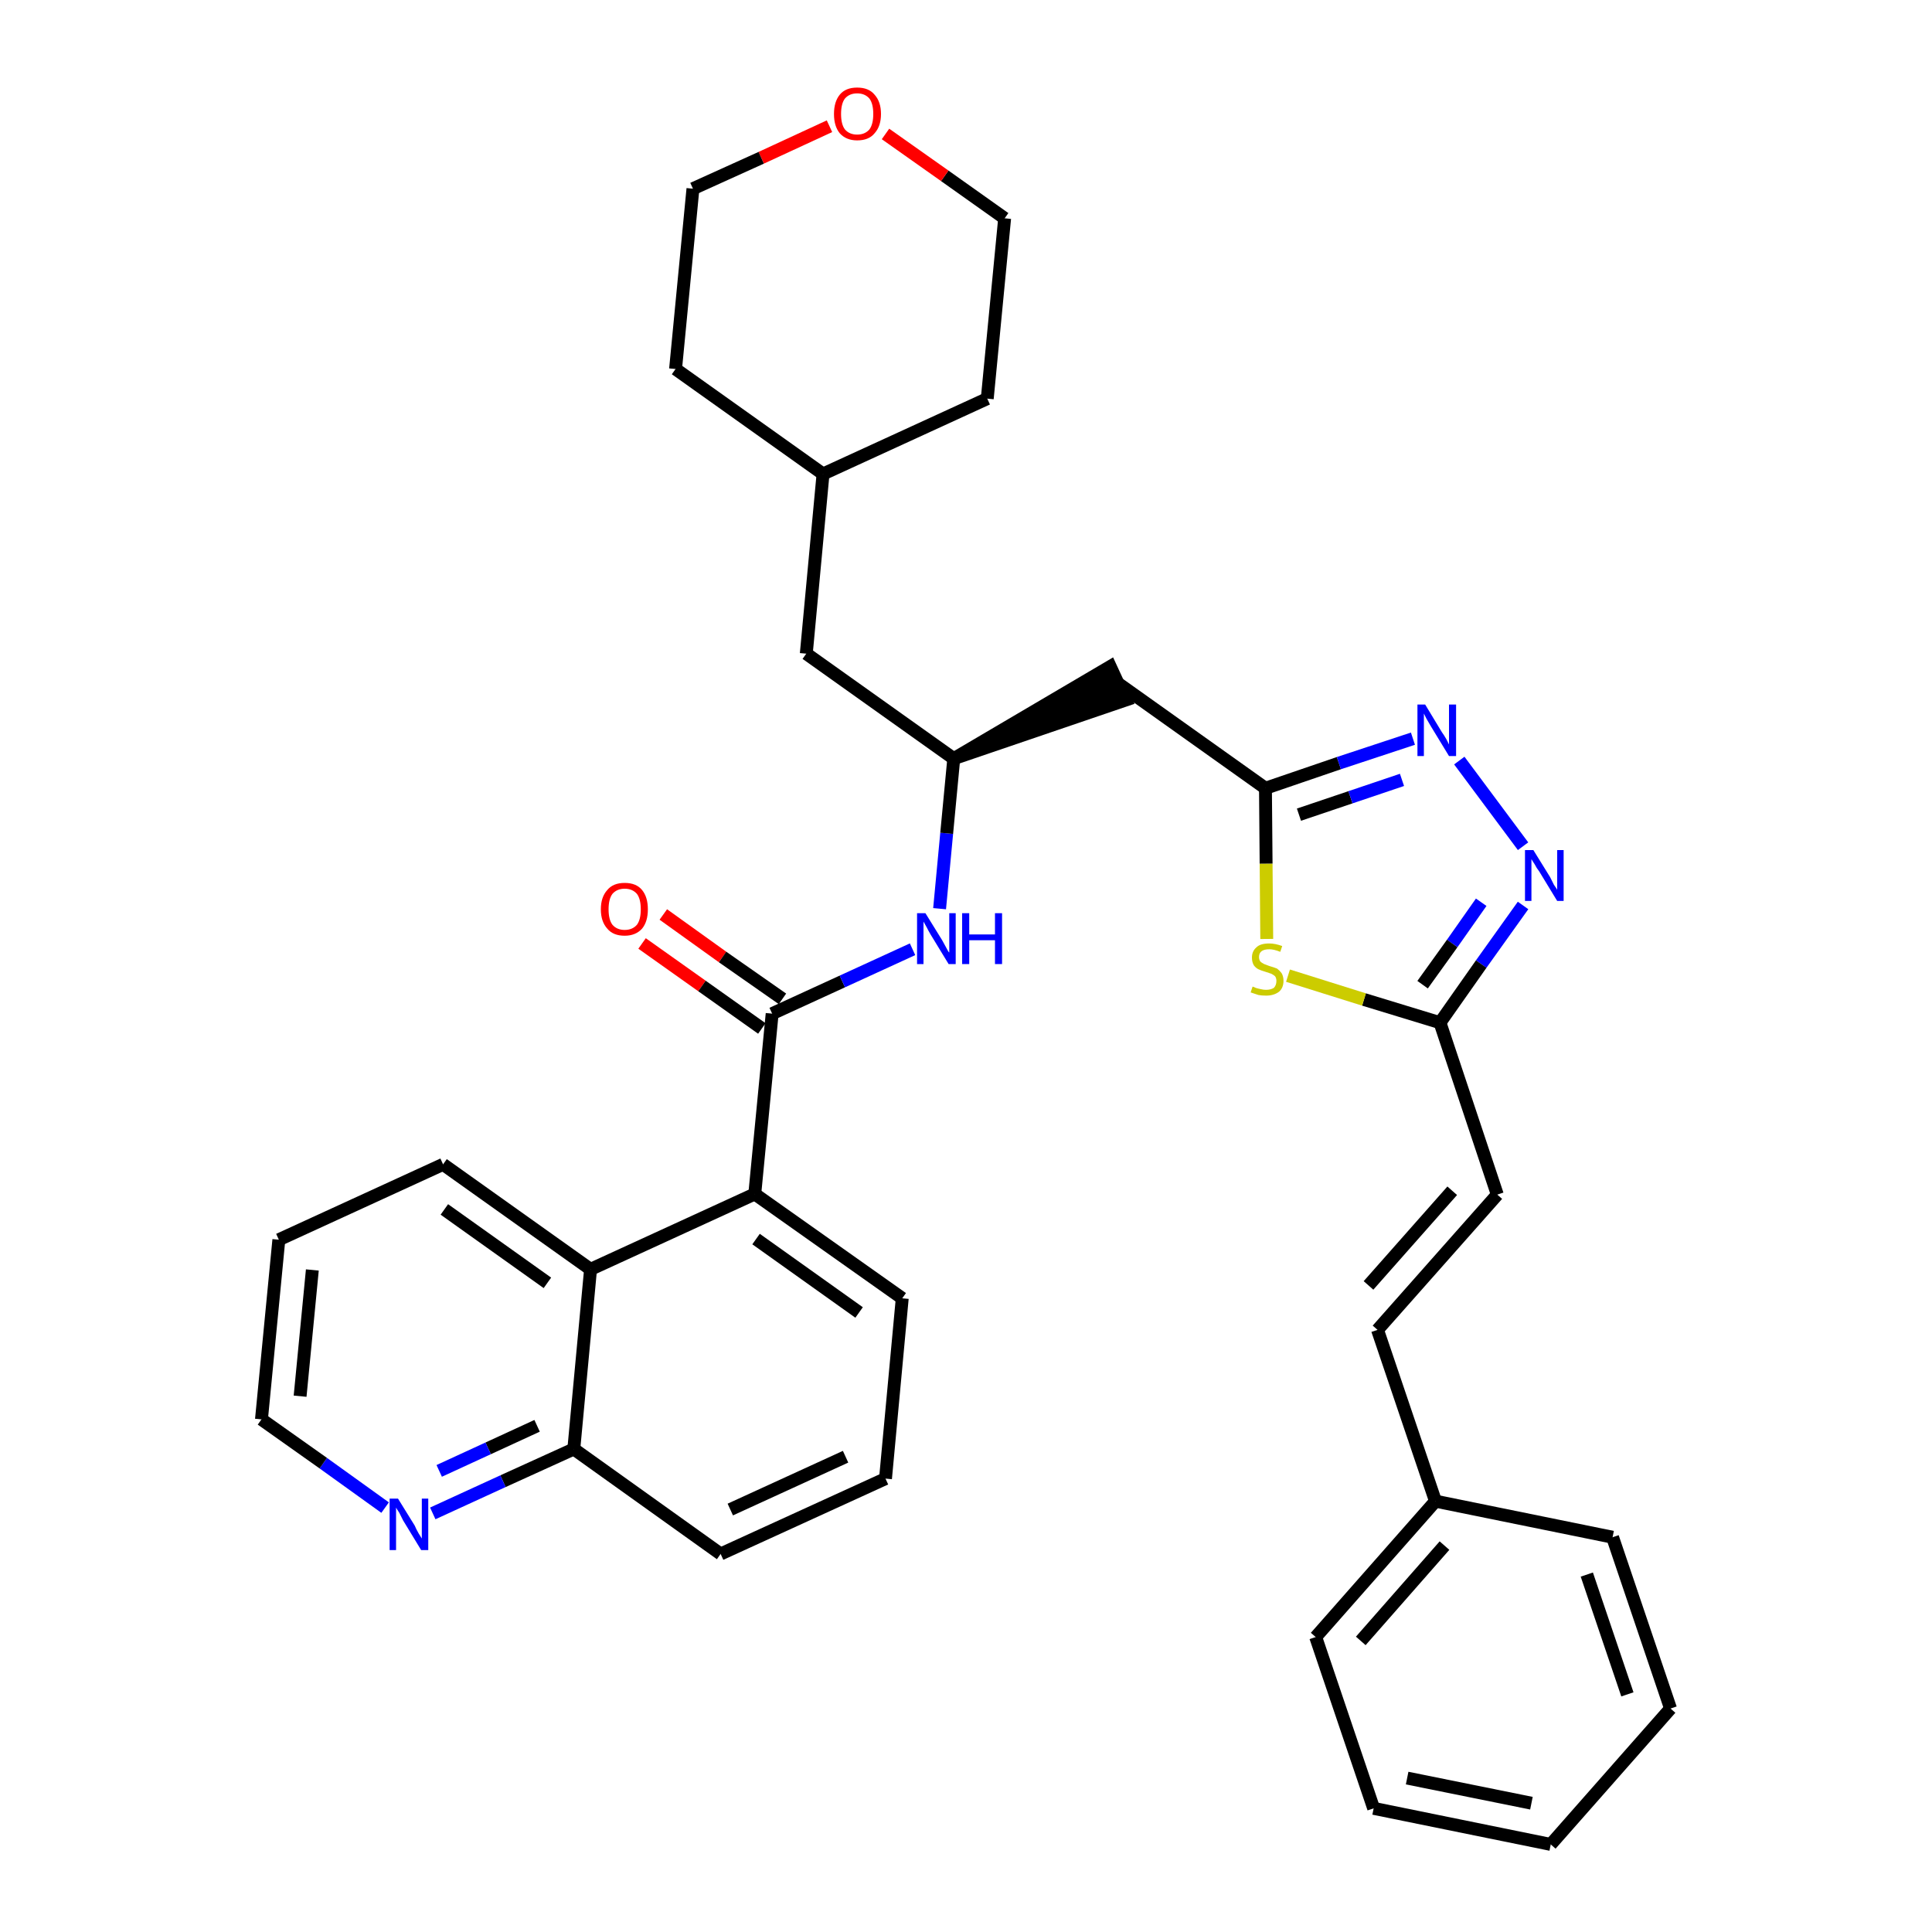 <?xml version='1.0' encoding='iso-8859-1'?>
<svg version='1.1' baseProfile='full'
              xmlns='http://www.w3.org/2000/svg'
                      xmlns:rdkit='http://www.rdkit.org/xml'
                      xmlns:xlink='http://www.w3.org/1999/xlink'
                  xml:space='preserve'
width='300px' height='300px' viewBox='0 0 300 300'>
<!-- END OF HEADER -->
<path class='bond-0 atom-0 atom-1' d='M 99.7,146.5 L 109.0,153.1' style='fill:none;fill-rule:evenodd;stroke:#FF0000;stroke-width:2.0px;stroke-linecap:butt;stroke-linejoin:miter;stroke-opacity:1' />
<path class='bond-0 atom-0 atom-1' d='M 109.0,153.1 L 118.3,159.7' style='fill:none;fill-rule:evenodd;stroke:#000000;stroke-width:2.0px;stroke-linecap:butt;stroke-linejoin:miter;stroke-opacity:1' />
<path class='bond-0 atom-0 atom-1' d='M 103.0,142.0 L 112.2,148.6' style='fill:none;fill-rule:evenodd;stroke:#FF0000;stroke-width:2.0px;stroke-linecap:butt;stroke-linejoin:miter;stroke-opacity:1' />
<path class='bond-0 atom-0 atom-1' d='M 112.2,148.6 L 121.5,155.1' style='fill:none;fill-rule:evenodd;stroke:#000000;stroke-width:2.0px;stroke-linecap:butt;stroke-linejoin:miter;stroke-opacity:1' />
<path class='bond-1 atom-1 atom-2' d='M 119.9,157.4 L 130.8,152.4' style='fill:none;fill-rule:evenodd;stroke:#000000;stroke-width:2.0px;stroke-linecap:butt;stroke-linejoin:miter;stroke-opacity:1' />
<path class='bond-1 atom-1 atom-2' d='M 130.8,152.4 L 141.7,147.4' style='fill:none;fill-rule:evenodd;stroke:#0000FF;stroke-width:2.0px;stroke-linecap:butt;stroke-linejoin:miter;stroke-opacity:1' />
<path class='bond-24 atom-1 atom-25' d='M 119.9,157.4 L 117.2,185.4' style='fill:none;fill-rule:evenodd;stroke:#000000;stroke-width:2.0px;stroke-linecap:butt;stroke-linejoin:miter;stroke-opacity:1' />
<path class='bond-2 atom-2 atom-3' d='M 145.9,141.1 L 147.0,129.4' style='fill:none;fill-rule:evenodd;stroke:#0000FF;stroke-width:2.0px;stroke-linecap:butt;stroke-linejoin:miter;stroke-opacity:1' />
<path class='bond-2 atom-2 atom-3' d='M 147.0,129.4 L 148.1,117.8' style='fill:none;fill-rule:evenodd;stroke:#000000;stroke-width:2.0px;stroke-linecap:butt;stroke-linejoin:miter;stroke-opacity:1' />
<path class='bond-3 atom-3 atom-4' d='M 148.1,117.8 L 174.8,108.7 L 172.4,103.5 Z' style='fill:#000000;fill-rule:evenodd;fill-opacity:1;stroke:#000000;stroke-width:2.0px;stroke-linecap:butt;stroke-linejoin:miter;stroke-opacity:1;' />
<path class='bond-17 atom-3 atom-18' d='M 148.1,117.8 L 125.2,101.5' style='fill:none;fill-rule:evenodd;stroke:#000000;stroke-width:2.0px;stroke-linecap:butt;stroke-linejoin:miter;stroke-opacity:1' />
<path class='bond-4 atom-4 atom-5' d='M 173.6,106.1 L 196.5,122.4' style='fill:none;fill-rule:evenodd;stroke:#000000;stroke-width:2.0px;stroke-linecap:butt;stroke-linejoin:miter;stroke-opacity:1' />
<path class='bond-5 atom-5 atom-6' d='M 196.5,122.4 L 207.9,118.5' style='fill:none;fill-rule:evenodd;stroke:#000000;stroke-width:2.0px;stroke-linecap:butt;stroke-linejoin:miter;stroke-opacity:1' />
<path class='bond-5 atom-5 atom-6' d='M 207.9,118.5 L 219.4,114.7' style='fill:none;fill-rule:evenodd;stroke:#0000FF;stroke-width:2.0px;stroke-linecap:butt;stroke-linejoin:miter;stroke-opacity:1' />
<path class='bond-5 atom-5 atom-6' d='M 201.7,126.5 L 209.7,123.8' style='fill:none;fill-rule:evenodd;stroke:#000000;stroke-width:2.0px;stroke-linecap:butt;stroke-linejoin:miter;stroke-opacity:1' />
<path class='bond-5 atom-5 atom-6' d='M 209.7,123.8 L 217.7,121.1' style='fill:none;fill-rule:evenodd;stroke:#0000FF;stroke-width:2.0px;stroke-linecap:butt;stroke-linejoin:miter;stroke-opacity:1' />
<path class='bond-34 atom-17 atom-5' d='M 196.7,145.8 L 196.6,134.1' style='fill:none;fill-rule:evenodd;stroke:#CCCC00;stroke-width:2.0px;stroke-linecap:butt;stroke-linejoin:miter;stroke-opacity:1' />
<path class='bond-34 atom-17 atom-5' d='M 196.6,134.1 L 196.5,122.4' style='fill:none;fill-rule:evenodd;stroke:#000000;stroke-width:2.0px;stroke-linecap:butt;stroke-linejoin:miter;stroke-opacity:1' />
<path class='bond-6 atom-6 atom-7' d='M 226.6,118.1 L 236.5,131.4' style='fill:none;fill-rule:evenodd;stroke:#0000FF;stroke-width:2.0px;stroke-linecap:butt;stroke-linejoin:miter;stroke-opacity:1' />
<path class='bond-7 atom-7 atom-8' d='M 236.5,140.6 L 230.0,149.7' style='fill:none;fill-rule:evenodd;stroke:#0000FF;stroke-width:2.0px;stroke-linecap:butt;stroke-linejoin:miter;stroke-opacity:1' />
<path class='bond-7 atom-7 atom-8' d='M 230.0,149.7 L 223.6,158.8' style='fill:none;fill-rule:evenodd;stroke:#000000;stroke-width:2.0px;stroke-linecap:butt;stroke-linejoin:miter;stroke-opacity:1' />
<path class='bond-7 atom-7 atom-8' d='M 230.0,140.1 L 225.5,146.5' style='fill:none;fill-rule:evenodd;stroke:#0000FF;stroke-width:2.0px;stroke-linecap:butt;stroke-linejoin:miter;stroke-opacity:1' />
<path class='bond-7 atom-7 atom-8' d='M 225.5,146.5 L 220.9,152.9' style='fill:none;fill-rule:evenodd;stroke:#000000;stroke-width:2.0px;stroke-linecap:butt;stroke-linejoin:miter;stroke-opacity:1' />
<path class='bond-8 atom-8 atom-9' d='M 223.6,158.8 L 232.5,185.5' style='fill:none;fill-rule:evenodd;stroke:#000000;stroke-width:2.0px;stroke-linecap:butt;stroke-linejoin:miter;stroke-opacity:1' />
<path class='bond-16 atom-8 atom-17' d='M 223.6,158.8 L 211.8,155.2' style='fill:none;fill-rule:evenodd;stroke:#000000;stroke-width:2.0px;stroke-linecap:butt;stroke-linejoin:miter;stroke-opacity:1' />
<path class='bond-16 atom-8 atom-17' d='M 211.8,155.2 L 200.0,151.5' style='fill:none;fill-rule:evenodd;stroke:#CCCC00;stroke-width:2.0px;stroke-linecap:butt;stroke-linejoin:miter;stroke-opacity:1' />
<path class='bond-9 atom-9 atom-10' d='M 232.5,185.5 L 213.9,206.5' style='fill:none;fill-rule:evenodd;stroke:#000000;stroke-width:2.0px;stroke-linecap:butt;stroke-linejoin:miter;stroke-opacity:1' />
<path class='bond-9 atom-9 atom-10' d='M 225.5,184.9 L 212.5,199.6' style='fill:none;fill-rule:evenodd;stroke:#000000;stroke-width:2.0px;stroke-linecap:butt;stroke-linejoin:miter;stroke-opacity:1' />
<path class='bond-10 atom-10 atom-11' d='M 213.9,206.5 L 222.9,233.1' style='fill:none;fill-rule:evenodd;stroke:#000000;stroke-width:2.0px;stroke-linecap:butt;stroke-linejoin:miter;stroke-opacity:1' />
<path class='bond-11 atom-11 atom-12' d='M 222.9,233.1 L 204.3,254.2' style='fill:none;fill-rule:evenodd;stroke:#000000;stroke-width:2.0px;stroke-linecap:butt;stroke-linejoin:miter;stroke-opacity:1' />
<path class='bond-11 atom-11 atom-12' d='M 224.3,240.0 L 211.3,254.8' style='fill:none;fill-rule:evenodd;stroke:#000000;stroke-width:2.0px;stroke-linecap:butt;stroke-linejoin:miter;stroke-opacity:1' />
<path class='bond-37 atom-16 atom-11' d='M 250.4,238.7 L 222.9,233.1' style='fill:none;fill-rule:evenodd;stroke:#000000;stroke-width:2.0px;stroke-linecap:butt;stroke-linejoin:miter;stroke-opacity:1' />
<path class='bond-12 atom-12 atom-13' d='M 204.3,254.2 L 213.3,280.8' style='fill:none;fill-rule:evenodd;stroke:#000000;stroke-width:2.0px;stroke-linecap:butt;stroke-linejoin:miter;stroke-opacity:1' />
<path class='bond-13 atom-13 atom-14' d='M 213.3,280.8 L 240.8,286.4' style='fill:none;fill-rule:evenodd;stroke:#000000;stroke-width:2.0px;stroke-linecap:butt;stroke-linejoin:miter;stroke-opacity:1' />
<path class='bond-13 atom-13 atom-14' d='M 218.5,276.1 L 237.8,280.0' style='fill:none;fill-rule:evenodd;stroke:#000000;stroke-width:2.0px;stroke-linecap:butt;stroke-linejoin:miter;stroke-opacity:1' />
<path class='bond-14 atom-14 atom-15' d='M 240.8,286.4 L 259.4,265.3' style='fill:none;fill-rule:evenodd;stroke:#000000;stroke-width:2.0px;stroke-linecap:butt;stroke-linejoin:miter;stroke-opacity:1' />
<path class='bond-15 atom-15 atom-16' d='M 259.4,265.3 L 250.4,238.7' style='fill:none;fill-rule:evenodd;stroke:#000000;stroke-width:2.0px;stroke-linecap:butt;stroke-linejoin:miter;stroke-opacity:1' />
<path class='bond-15 atom-15 atom-16' d='M 252.7,263.1 L 246.4,244.5' style='fill:none;fill-rule:evenodd;stroke:#000000;stroke-width:2.0px;stroke-linecap:butt;stroke-linejoin:miter;stroke-opacity:1' />
<path class='bond-18 atom-18 atom-19' d='M 125.2,101.5 L 127.8,73.6' style='fill:none;fill-rule:evenodd;stroke:#000000;stroke-width:2.0px;stroke-linecap:butt;stroke-linejoin:miter;stroke-opacity:1' />
<path class='bond-19 atom-19 atom-20' d='M 127.8,73.6 L 153.3,61.9' style='fill:none;fill-rule:evenodd;stroke:#000000;stroke-width:2.0px;stroke-linecap:butt;stroke-linejoin:miter;stroke-opacity:1' />
<path class='bond-35 atom-24 atom-19' d='M 104.9,57.3 L 127.8,73.6' style='fill:none;fill-rule:evenodd;stroke:#000000;stroke-width:2.0px;stroke-linecap:butt;stroke-linejoin:miter;stroke-opacity:1' />
<path class='bond-20 atom-20 atom-21' d='M 153.3,61.9 L 156.0,33.9' style='fill:none;fill-rule:evenodd;stroke:#000000;stroke-width:2.0px;stroke-linecap:butt;stroke-linejoin:miter;stroke-opacity:1' />
<path class='bond-21 atom-21 atom-22' d='M 156.0,33.9 L 146.7,27.3' style='fill:none;fill-rule:evenodd;stroke:#000000;stroke-width:2.0px;stroke-linecap:butt;stroke-linejoin:miter;stroke-opacity:1' />
<path class='bond-21 atom-21 atom-22' d='M 146.7,27.3 L 137.5,20.8' style='fill:none;fill-rule:evenodd;stroke:#FF0000;stroke-width:2.0px;stroke-linecap:butt;stroke-linejoin:miter;stroke-opacity:1' />
<path class='bond-22 atom-22 atom-23' d='M 128.8,19.6 L 118.2,24.5' style='fill:none;fill-rule:evenodd;stroke:#FF0000;stroke-width:2.0px;stroke-linecap:butt;stroke-linejoin:miter;stroke-opacity:1' />
<path class='bond-22 atom-22 atom-23' d='M 118.2,24.5 L 107.6,29.3' style='fill:none;fill-rule:evenodd;stroke:#000000;stroke-width:2.0px;stroke-linecap:butt;stroke-linejoin:miter;stroke-opacity:1' />
<path class='bond-23 atom-23 atom-24' d='M 107.6,29.3 L 104.9,57.3' style='fill:none;fill-rule:evenodd;stroke:#000000;stroke-width:2.0px;stroke-linecap:butt;stroke-linejoin:miter;stroke-opacity:1' />
<path class='bond-25 atom-25 atom-26' d='M 117.2,185.4 L 140.1,201.6' style='fill:none;fill-rule:evenodd;stroke:#000000;stroke-width:2.0px;stroke-linecap:butt;stroke-linejoin:miter;stroke-opacity:1' />
<path class='bond-25 atom-25 atom-26' d='M 117.4,192.4 L 133.4,203.8' style='fill:none;fill-rule:evenodd;stroke:#000000;stroke-width:2.0px;stroke-linecap:butt;stroke-linejoin:miter;stroke-opacity:1' />
<path class='bond-36 atom-34 atom-25' d='M 91.7,197.1 L 117.2,185.4' style='fill:none;fill-rule:evenodd;stroke:#000000;stroke-width:2.0px;stroke-linecap:butt;stroke-linejoin:miter;stroke-opacity:1' />
<path class='bond-26 atom-26 atom-27' d='M 140.1,201.6 L 137.5,229.6' style='fill:none;fill-rule:evenodd;stroke:#000000;stroke-width:2.0px;stroke-linecap:butt;stroke-linejoin:miter;stroke-opacity:1' />
<path class='bond-27 atom-27 atom-28' d='M 137.5,229.6 L 111.9,241.3' style='fill:none;fill-rule:evenodd;stroke:#000000;stroke-width:2.0px;stroke-linecap:butt;stroke-linejoin:miter;stroke-opacity:1' />
<path class='bond-27 atom-27 atom-28' d='M 131.3,226.2 L 113.4,234.4' style='fill:none;fill-rule:evenodd;stroke:#000000;stroke-width:2.0px;stroke-linecap:butt;stroke-linejoin:miter;stroke-opacity:1' />
<path class='bond-28 atom-28 atom-29' d='M 111.9,241.3 L 89.1,225.0' style='fill:none;fill-rule:evenodd;stroke:#000000;stroke-width:2.0px;stroke-linecap:butt;stroke-linejoin:miter;stroke-opacity:1' />
<path class='bond-29 atom-29 atom-30' d='M 89.1,225.0 L 78.1,230.0' style='fill:none;fill-rule:evenodd;stroke:#000000;stroke-width:2.0px;stroke-linecap:butt;stroke-linejoin:miter;stroke-opacity:1' />
<path class='bond-29 atom-29 atom-30' d='M 78.1,230.0 L 67.2,235.0' style='fill:none;fill-rule:evenodd;stroke:#0000FF;stroke-width:2.0px;stroke-linecap:butt;stroke-linejoin:miter;stroke-opacity:1' />
<path class='bond-29 atom-29 atom-30' d='M 83.4,221.4 L 75.8,224.9' style='fill:none;fill-rule:evenodd;stroke:#000000;stroke-width:2.0px;stroke-linecap:butt;stroke-linejoin:miter;stroke-opacity:1' />
<path class='bond-29 atom-29 atom-30' d='M 75.8,224.9 L 68.2,228.4' style='fill:none;fill-rule:evenodd;stroke:#0000FF;stroke-width:2.0px;stroke-linecap:butt;stroke-linejoin:miter;stroke-opacity:1' />
<path class='bond-38 atom-34 atom-29' d='M 91.7,197.1 L 89.1,225.0' style='fill:none;fill-rule:evenodd;stroke:#000000;stroke-width:2.0px;stroke-linecap:butt;stroke-linejoin:miter;stroke-opacity:1' />
<path class='bond-30 atom-30 atom-31' d='M 59.8,234.1 L 50.2,227.2' style='fill:none;fill-rule:evenodd;stroke:#0000FF;stroke-width:2.0px;stroke-linecap:butt;stroke-linejoin:miter;stroke-opacity:1' />
<path class='bond-30 atom-30 atom-31' d='M 50.2,227.2 L 40.6,220.4' style='fill:none;fill-rule:evenodd;stroke:#000000;stroke-width:2.0px;stroke-linecap:butt;stroke-linejoin:miter;stroke-opacity:1' />
<path class='bond-31 atom-31 atom-32' d='M 40.6,220.4 L 43.3,192.5' style='fill:none;fill-rule:evenodd;stroke:#000000;stroke-width:2.0px;stroke-linecap:butt;stroke-linejoin:miter;stroke-opacity:1' />
<path class='bond-31 atom-31 atom-32' d='M 46.6,216.8 L 48.5,197.2' style='fill:none;fill-rule:evenodd;stroke:#000000;stroke-width:2.0px;stroke-linecap:butt;stroke-linejoin:miter;stroke-opacity:1' />
<path class='bond-32 atom-32 atom-33' d='M 43.3,192.5 L 68.8,180.8' style='fill:none;fill-rule:evenodd;stroke:#000000;stroke-width:2.0px;stroke-linecap:butt;stroke-linejoin:miter;stroke-opacity:1' />
<path class='bond-33 atom-33 atom-34' d='M 68.8,180.8 L 91.7,197.1' style='fill:none;fill-rule:evenodd;stroke:#000000;stroke-width:2.0px;stroke-linecap:butt;stroke-linejoin:miter;stroke-opacity:1' />
<path class='bond-33 atom-33 atom-34' d='M 69.0,187.8 L 85.0,199.2' style='fill:none;fill-rule:evenodd;stroke:#000000;stroke-width:2.0px;stroke-linecap:butt;stroke-linejoin:miter;stroke-opacity:1' />
<path  class='atom-0' d='M 93.3 141.2
Q 93.3 139.3, 94.3 138.2
Q 95.2 137.1, 97.0 137.1
Q 98.8 137.1, 99.7 138.2
Q 100.6 139.3, 100.6 141.2
Q 100.6 143.1, 99.7 144.2
Q 98.7 145.3, 97.0 145.3
Q 95.2 145.3, 94.3 144.2
Q 93.3 143.1, 93.3 141.2
M 97.0 144.4
Q 98.2 144.4, 98.9 143.6
Q 99.5 142.8, 99.5 141.2
Q 99.5 139.6, 98.9 138.8
Q 98.2 138.0, 97.0 138.0
Q 95.8 138.0, 95.1 138.8
Q 94.5 139.6, 94.5 141.2
Q 94.5 142.8, 95.1 143.6
Q 95.8 144.4, 97.0 144.4
' fill='#FF0000'/>
<path  class='atom-2' d='M 143.7 141.8
L 146.3 146.0
Q 146.5 146.4, 146.9 147.1
Q 147.3 147.9, 147.4 147.9
L 147.4 141.8
L 148.4 141.8
L 148.4 149.7
L 147.3 149.7
L 144.5 145.1
Q 144.2 144.6, 143.9 144.0
Q 143.5 143.3, 143.4 143.1
L 143.4 149.7
L 142.4 149.7
L 142.4 141.8
L 143.7 141.8
' fill='#0000FF'/>
<path  class='atom-2' d='M 149.4 141.8
L 150.5 141.8
L 150.5 145.1
L 154.5 145.1
L 154.5 141.8
L 155.6 141.8
L 155.6 149.7
L 154.5 149.7
L 154.5 146.0
L 150.5 146.0
L 150.5 149.7
L 149.4 149.7
L 149.4 141.8
' fill='#0000FF'/>
<path  class='atom-6' d='M 221.3 109.4
L 223.9 113.7
Q 224.2 114.1, 224.6 114.8
Q 225.0 115.6, 225.0 115.6
L 225.0 109.4
L 226.1 109.4
L 226.1 117.4
L 225.0 117.4
L 222.2 112.8
Q 221.9 112.3, 221.5 111.6
Q 221.2 111.0, 221.1 110.8
L 221.1 117.4
L 220.1 117.4
L 220.1 109.4
L 221.3 109.4
' fill='#0000FF'/>
<path  class='atom-7' d='M 238.1 132.0
L 240.7 136.2
Q 240.9 136.6, 241.3 137.4
Q 241.8 138.1, 241.8 138.2
L 241.8 132.0
L 242.8 132.0
L 242.8 139.9
L 241.8 139.9
L 239.0 135.3
Q 238.6 134.8, 238.3 134.2
Q 237.9 133.6, 237.8 133.4
L 237.8 139.9
L 236.8 139.9
L 236.8 132.0
L 238.1 132.0
' fill='#0000FF'/>
<path  class='atom-17' d='M 194.5 153.2
Q 194.6 153.2, 195.0 153.4
Q 195.3 153.5, 195.8 153.6
Q 196.2 153.7, 196.6 153.7
Q 197.3 153.7, 197.8 153.4
Q 198.2 153.0, 198.2 152.3
Q 198.2 151.9, 198.0 151.6
Q 197.8 151.4, 197.4 151.2
Q 197.1 151.1, 196.5 150.9
Q 195.8 150.7, 195.4 150.5
Q 195.0 150.3, 194.7 149.9
Q 194.4 149.4, 194.4 148.7
Q 194.4 147.7, 195.1 147.1
Q 195.7 146.5, 197.1 146.5
Q 198.0 146.5, 199.1 146.9
L 198.8 147.8
Q 197.8 147.4, 197.1 147.4
Q 196.3 147.4, 195.9 147.7
Q 195.5 148.0, 195.5 148.6
Q 195.5 149.0, 195.7 149.3
Q 195.9 149.5, 196.3 149.7
Q 196.6 149.8, 197.1 150.0
Q 197.8 150.2, 198.3 150.4
Q 198.7 150.7, 199.0 151.1
Q 199.3 151.6, 199.3 152.3
Q 199.3 153.4, 198.6 154.0
Q 197.8 154.6, 196.6 154.6
Q 195.9 154.6, 195.4 154.5
Q 194.8 154.3, 194.2 154.1
L 194.5 153.2
' fill='#CCCC00'/>
<path  class='atom-22' d='M 129.5 17.7
Q 129.5 15.8, 130.4 14.7
Q 131.3 13.6, 133.1 13.6
Q 134.9 13.6, 135.8 14.7
Q 136.8 15.8, 136.8 17.7
Q 136.8 19.6, 135.8 20.7
Q 134.9 21.8, 133.1 21.8
Q 131.4 21.8, 130.4 20.7
Q 129.5 19.6, 129.5 17.7
M 133.1 20.9
Q 134.3 20.9, 135.0 20.1
Q 135.6 19.3, 135.6 17.7
Q 135.6 16.1, 135.0 15.3
Q 134.3 14.5, 133.1 14.5
Q 131.9 14.5, 131.2 15.3
Q 130.6 16.1, 130.6 17.7
Q 130.6 19.3, 131.2 20.1
Q 131.9 20.9, 133.1 20.9
' fill='#FF0000'/>
<path  class='atom-30' d='M 61.8 232.7
L 64.4 236.9
Q 64.6 237.4, 65.0 238.1
Q 65.5 238.9, 65.5 238.9
L 65.5 232.7
L 66.5 232.7
L 66.5 240.7
L 65.4 240.7
L 62.6 236.1
Q 62.3 235.5, 62.0 234.9
Q 61.6 234.3, 61.5 234.1
L 61.5 240.7
L 60.5 240.7
L 60.5 232.7
L 61.8 232.7
' fill='#0000FF'/>
</svg>
